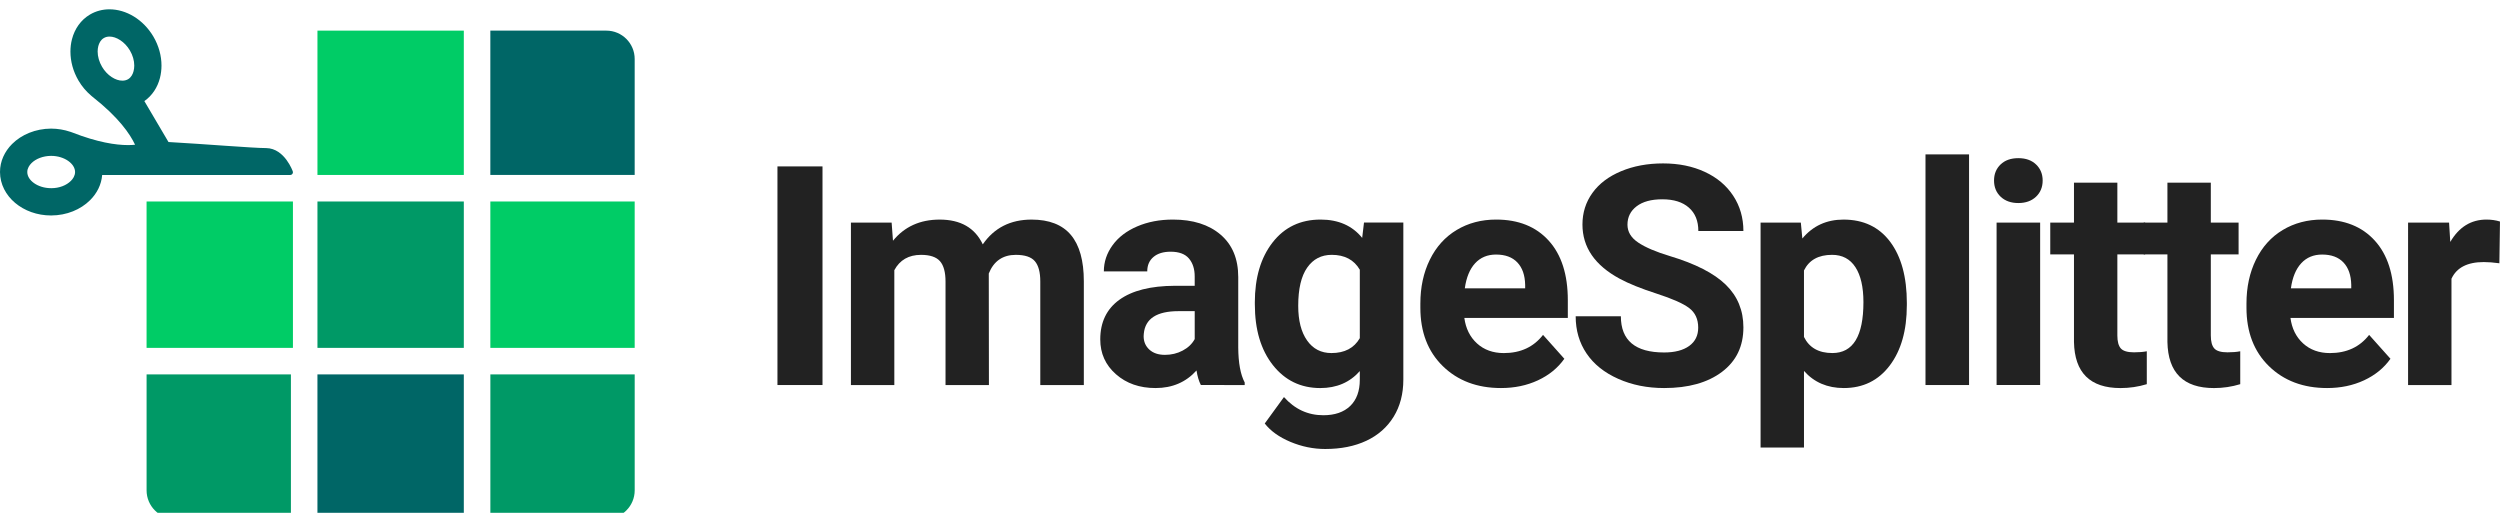 <?xml version="1.0" encoding="utf-8"?>
<!-- Generator: Adobe Illustrator 13.0.0, SVG Export Plug-In  -->
<!DOCTYPE svg PUBLIC "-//W3C//DTD SVG 1.1//EN" "http://www.w3.org/Graphics/SVG/1.1/DTD/svg11.dtd">
<svg version="1.1"
	 xmlns="http://www.w3.org/2000/svg" xmlns:xlink="http://www.w3.org/1999/xlink" xmlns:a="http://ns.adobe.com/AdobeSVGViewerExtensions/3.0/"
	 x="0px" y="0px" width="156px" height="32px" viewBox="0 -0.581 156 32" enable-background="new 0 -0.581 156 32"
	 xml:space="preserve">
<defs>
</defs>
<path fill="#222222" d="M51.324,23.445h-2.811V9.803h2.811V23.445z"/>
<path fill="#222222" d="M55.638,13.308l0.084,1.134c0.718-0.881,1.69-1.321,2.914-1.321c1.306,0,2.202,0.515,2.689,1.546
	c0.712-1.031,1.728-1.546,3.045-1.546c1.099,0,1.917,0.32,2.455,0.96c0.537,0.641,0.806,1.604,0.806,2.891v6.475h-2.717V16.98
	c0-0.575-0.112-0.995-0.337-1.26c-0.225-0.266-0.622-0.398-1.19-0.398c-0.812,0-1.374,0.387-1.687,1.162l0.009,6.962h-2.708v-6.456
	c0-0.587-0.116-1.012-0.347-1.274c-0.231-0.262-0.625-0.394-1.18-0.394c-0.769,0-1.325,0.319-1.668,0.956v7.168h-2.708V13.308
	H55.638z"/>
<path fill="#222222" d="M74.934,23.445c-0.125-0.243-0.216-0.546-0.272-0.909c-0.656,0.731-1.508,1.097-2.558,1.097
	c-0.994,0-1.816-0.287-2.469-0.862c-0.653-0.574-0.979-1.299-0.979-2.174c0-1.074,0.398-1.898,1.194-2.473
	c0.797-0.575,1.947-0.865,3.453-0.872h1.246v-0.581c0-0.469-0.121-0.843-0.361-1.124c-0.24-0.281-0.62-0.422-1.138-0.422
	c-0.456,0-0.814,0.109-1.073,0.328c-0.26,0.219-0.389,0.519-0.389,0.899h-2.708c0-0.587,0.181-1.13,0.543-1.63
	c0.362-0.5,0.875-0.892,1.537-1.176c0.662-0.284,1.405-0.426,2.23-0.426c1.249,0,2.241,0.313,2.975,0.941s1.101,1.51,1.101,2.646
	v4.395c0.006,0.963,0.141,1.69,0.403,2.184v0.159H74.934z M72.694,21.562c0.4,0,0.769-0.088,1.106-0.267
	c0.337-0.178,0.587-0.417,0.75-0.717v-1.743h-1.012c-1.356,0-2.077,0.469-2.165,1.406l-0.01,0.159c0,0.337,0.119,0.615,0.356,0.834
	C71.958,21.453,72.282,21.562,72.694,21.562z"/>
<path fill="#222222" d="M78.301,18.302c0-1.556,0.371-2.808,1.111-3.758c0.74-0.949,1.737-1.424,2.993-1.424
	c1.112,0,1.978,0.381,2.595,1.143l0.113-0.956h2.455v9.801c0,0.887-0.201,1.658-0.604,2.314c-0.403,0.655-0.97,1.155-1.7,1.499
	c-0.731,0.343-1.588,0.515-2.568,0.515c-0.743,0-1.468-0.148-2.174-0.444c-0.705-0.297-1.24-0.68-1.602-1.147l1.199-1.649
	c0.674,0.755,1.492,1.134,2.455,1.134c0.718,0,1.277-0.192,1.677-0.576c0.399-0.385,0.6-0.93,0.6-1.635v-0.544
	c-0.624,0.706-1.446,1.059-2.464,1.059c-1.219,0-2.203-0.476-2.957-1.429c-0.752-0.953-1.128-2.216-1.128-3.79V18.302z
	 M81.009,18.503c0,0.92,0.185,1.641,0.554,2.163c0.367,0.522,0.874,0.784,1.518,0.784c0.824,0,1.414-0.311,1.771-0.93v-4.27
	c-0.362-0.619-0.946-0.929-1.752-0.929c-0.649,0-1.161,0.266-1.532,0.798C81.195,16.651,81.009,17.446,81.009,18.503z"/>
<path fill="#222222" d="M93.662,23.633c-1.486,0-2.697-0.456-3.631-1.368s-1.4-2.127-1.4-3.645v-0.262
	c0-1.019,0.196-1.93,0.59-2.732c0.394-0.803,0.951-1.421,1.672-1.855c0.723-0.434,1.545-0.651,2.469-0.651
	c1.387,0,2.479,0.437,3.275,1.312s1.195,2.114,1.195,3.72v1.105h-6.457c0.088,0.662,0.352,1.193,0.793,1.594
	c0.439,0.399,0.998,0.6,1.672,0.6c1.043,0,1.858-0.379,2.445-1.135l1.33,1.49c-0.405,0.574-0.955,1.023-1.648,1.345
	S94.506,23.633,93.662,23.633z M93.353,15.303c-0.537,0-0.973,0.182-1.308,0.546c-0.334,0.364-0.547,0.884-0.641,1.562h3.766v-0.217
	c-0.012-0.602-0.174-1.067-0.486-1.397S93.928,15.303,93.353,15.303z"/>
<path fill="#222222" d="M105.968,19.866c0-0.531-0.187-0.938-0.562-1.223s-1.051-0.584-2.024-0.899
	c-0.975-0.315-1.746-0.626-2.314-0.933c-1.55-0.837-2.323-1.964-2.323-3.382c0-0.737,0.207-1.395,0.623-1.972
	c0.415-0.578,1.012-1.029,1.789-1.354s1.65-0.487,2.619-0.487c0.975,0,1.843,0.176,2.604,0.529c0.763,0.353,1.354,0.851,1.776,1.495
	c0.421,0.643,0.632,1.374,0.632,2.192h-2.812c0-0.625-0.195-1.11-0.59-1.457c-0.393-0.347-0.946-0.52-1.658-0.52
	c-0.688,0-1.221,0.145-1.603,0.436c-0.381,0.291-0.571,0.673-0.571,1.148c0,0.444,0.223,0.815,0.67,1.115s1.104,0.581,1.973,0.843
	c1.599,0.481,2.764,1.077,3.494,1.79c0.731,0.712,1.097,1.6,1.097,2.661c0,1.181-0.446,2.106-1.34,2.778s-2.096,1.007-3.607,1.007
	c-1.05,0-2.005-0.192-2.867-0.576s-1.52-0.91-1.972-1.579c-0.453-0.668-0.68-1.443-0.68-2.324h2.82c0,1.506,0.899,2.259,2.698,2.259
	c0.669,0,1.19-0.136,1.565-0.407S105.968,20.354,105.968,19.866z"/>
<path fill="#222222" d="M118.986,18.47c0,1.563-0.355,2.813-1.063,3.753c-0.71,0.94-1.667,1.41-2.872,1.41
	c-1.024,0-1.852-0.356-2.482-1.068v4.778h-2.709V13.308h2.512l0.094,0.993c0.656-0.787,1.512-1.18,2.567-1.18
	c1.249,0,2.22,0.462,2.914,1.386c0.692,0.925,1.04,2.2,1.04,3.823V18.47z M116.278,18.273c0-0.943-0.167-1.671-0.501-2.183
	c-0.334-0.513-0.82-0.769-1.457-0.769c-0.85,0-1.434,0.325-1.752,0.974v4.151c0.33,0.669,0.921,1.003,1.771,1.003
	C115.632,21.45,116.278,20.392,116.278,18.273z"/>
<path fill="#222222" d="M122.869,23.445h-2.718V9.053h2.718V23.445z"/>
<path fill="#222222" d="M124.428,10.684c0-0.406,0.136-0.74,0.407-1.002c0.272-0.262,0.642-0.394,1.11-0.394
	c0.463,0,0.83,0.131,1.105,0.394s0.412,0.597,0.412,1.002c0,0.413-0.139,0.75-0.416,1.012c-0.278,0.262-0.646,0.393-1.102,0.393
	s-0.823-0.131-1.102-0.393C124.566,11.434,124.428,11.096,124.428,10.684z M127.305,23.445h-2.718V13.308h2.718V23.445z"/>
<path fill="#222222" d="M132.123,10.815v2.493h1.734v1.986h-1.734v5.06c0,0.374,0.072,0.644,0.216,0.806s0.419,0.244,0.825,0.244
	c0.299,0,0.564-0.021,0.796-0.066v2.053c-0.53,0.162-1.077,0.243-1.64,0.243c-1.898,0-2.867-0.959-2.904-2.876v-5.463h-1.48v-1.986
	h1.48v-2.493H132.123z"/>
<path fill="#222222" d="M137.955,10.815v2.493h1.733v1.986h-1.733v5.06c0,0.374,0.072,0.644,0.216,0.806s0.419,0.244,0.824,0.244
	c0.3,0,0.565-0.021,0.796-0.066v2.053c-0.53,0.162-1.076,0.243-1.639,0.243c-1.899,0-2.867-0.959-2.905-2.876v-5.463h-1.48v-1.986
	h1.48v-2.493H137.955z"/>
<path fill="#222222" d="M145.211,23.633c-1.486,0-2.697-0.456-3.631-1.368s-1.4-2.127-1.4-3.645v-0.262
	c0-1.019,0.196-1.93,0.59-2.732c0.394-0.803,0.951-1.421,1.672-1.855c0.723-0.434,1.545-0.651,2.47-0.651
	c1.387,0,2.478,0.437,3.274,1.312s1.195,2.114,1.195,3.72v1.105h-6.456c0.087,0.662,0.351,1.193,0.792,1.594
	c0.439,0.399,0.998,0.6,1.672,0.6c1.043,0,1.858-0.379,2.445-1.135l1.331,1.49c-0.406,0.574-0.956,1.023-1.649,1.345
	S146.055,23.633,145.211,23.633z M144.901,15.303c-0.537,0-0.973,0.182-1.307,0.546c-0.335,0.364-0.548,0.884-0.642,1.562h3.766
	v-0.217c-0.012-0.602-0.174-1.067-0.486-1.397S145.477,15.303,144.901,15.303z"/>
<path fill="#222222" d="M155.961,15.847c-0.368-0.05-0.693-0.075-0.974-0.075c-1.024,0-1.696,0.347-2.015,1.04v6.634h-2.708V13.308
	h2.558l0.075,1.208c0.544-0.931,1.296-1.396,2.259-1.396c0.299,0,0.58,0.041,0.843,0.122L155.961,15.847z"/>
<path fill="#006666" d="M3.187,12.864c0,0,0,0,0.008,0c0.969-0.003,1.841-0.369,2.432-0.96c0.426-0.425,0.702-0.97,0.748-1.567
	h11.736c0.055,0,0.106-0.027,0.137-0.072c0.02-0.028,0.031-0.062,0.031-0.097c0-0.019-0.003-0.037-0.01-0.055
	c-0.003-0.01-0.126-0.357-0.39-0.714c-0.261-0.353-0.679-0.734-1.272-0.74c-0.012-0.001-0.017,0-0.017,0
	c-0.79,0-3.887-0.256-6.077-0.378L9.008,5.727c0.493-0.345,0.823-0.86,0.973-1.443c0.063-0.249,0.096-0.509,0.096-0.774
	c0-0.6-0.165-1.228-0.505-1.808C8.939,0.63,7.872,0.001,6.83,0C6.408,0,5.991,0.104,5.616,0.325
	c-0.578,0.34-0.958,0.898-1.125,1.541C4.427,2.113,4.395,2.373,4.395,2.64c0,0.6,0.164,1.229,0.504,1.809
	C5.114,4.815,5.38,5.124,5.678,5.378C5.685,5.386,5.691,5.393,5.7,5.398c0.016,0.012,0.042,0.034,0.072,0.06
	c1.636,1.286,2.346,2.327,2.656,2.993C8.299,8.464,8.152,8.472,7.989,8.472c-0.759,0-1.893-0.167-3.489-0.79
	C4.462,7.668,4.431,7.658,4.42,7.653C4.406,7.646,4.392,7.642,4.377,7.64c-0.37-0.125-0.769-0.193-1.19-0.196
	C2.216,7.45,1.345,7.816,0.755,8.404C0.289,8.871,0,9.481,0,10.149c0,0.004,0,0.007,0,0.009C0.009,11.674,1.445,12.865,3.187,12.864
	z M7.637,4.452c-0.416,0.005-0.951-0.318-1.27-0.866C6.188,3.283,6.093,2.941,6.093,2.633c0-0.119,0.015-0.233,0.042-0.339
	c0.046-0.172,0.142-0.385,0.344-0.501c0.104-0.062,0.224-0.092,0.357-0.092c0.414-0.004,0.95,0.321,1.268,0.863
	C8.286,2.87,8.378,3.202,8.378,3.508c0,0.121-0.014,0.238-0.043,0.349c-0.042,0.171-0.141,0.385-0.34,0.504l0,0
	C7.889,4.422,7.77,4.452,7.637,4.452z M3.197,11.161c-0.004,0-0.009,0-0.014,0c-0.414,0-0.794-0.125-1.062-0.317
	c-0.268-0.191-0.417-0.436-0.418-0.683c0-0.005,0-0.011,0-0.016c0-0.227,0.134-0.417,0.258-0.543
	c0.271-0.276,0.735-0.454,1.221-0.456c0.003,0,0.007,0,0.01,0c0.002,0,0.005,0,0.008,0c0.414,0.001,0.793,0.127,1.061,0.318
	c0.272,0.193,0.423,0.441,0.424,0.689c-0.002,0.236-0.134,0.428-0.26,0.552l0.118,0.119l-0.118-0.119
	c-0.284,0.284-0.729,0.457-1.223,0.457H3.197z M0,10.158c0-0.001,0-0.002,0-0.002C0,10.162,0,10.161,0,10.158z"/>
<rect x="19.808" y="22.782" fill="#006666" width="9.134" height="9.006"/>
<rect x="19.809" y="11.992" fill="#009966" width="9.133" height="9.134"/>
<rect x="9.146" y="11.992" fill="#00CC66" width="9.133" height="9.134"/>
<path fill="#009966" d="M18.153,31.788h-7.236c-0.978,0-1.77-0.793-1.77-1.771v-7.235h9.006V31.788z"/>
<path fill="#006666" d="M39.604,10.336V3.1c0-0.978-0.792-1.77-1.771-1.77h-7.236v9.006H39.604z"/>
<rect x="19.809" y="1.33" fill="#00CC66" width="9.133" height="9.006"/>
<path fill="#009966" d="M30.598,31.788h7.236c0.979,0,1.771-0.793,1.771-1.771v-7.235h-9.006V31.788z"/>
<rect x="30.598" y="11.992" fill="#00CC66" width="9.006" height="9.134"/>
</svg>
